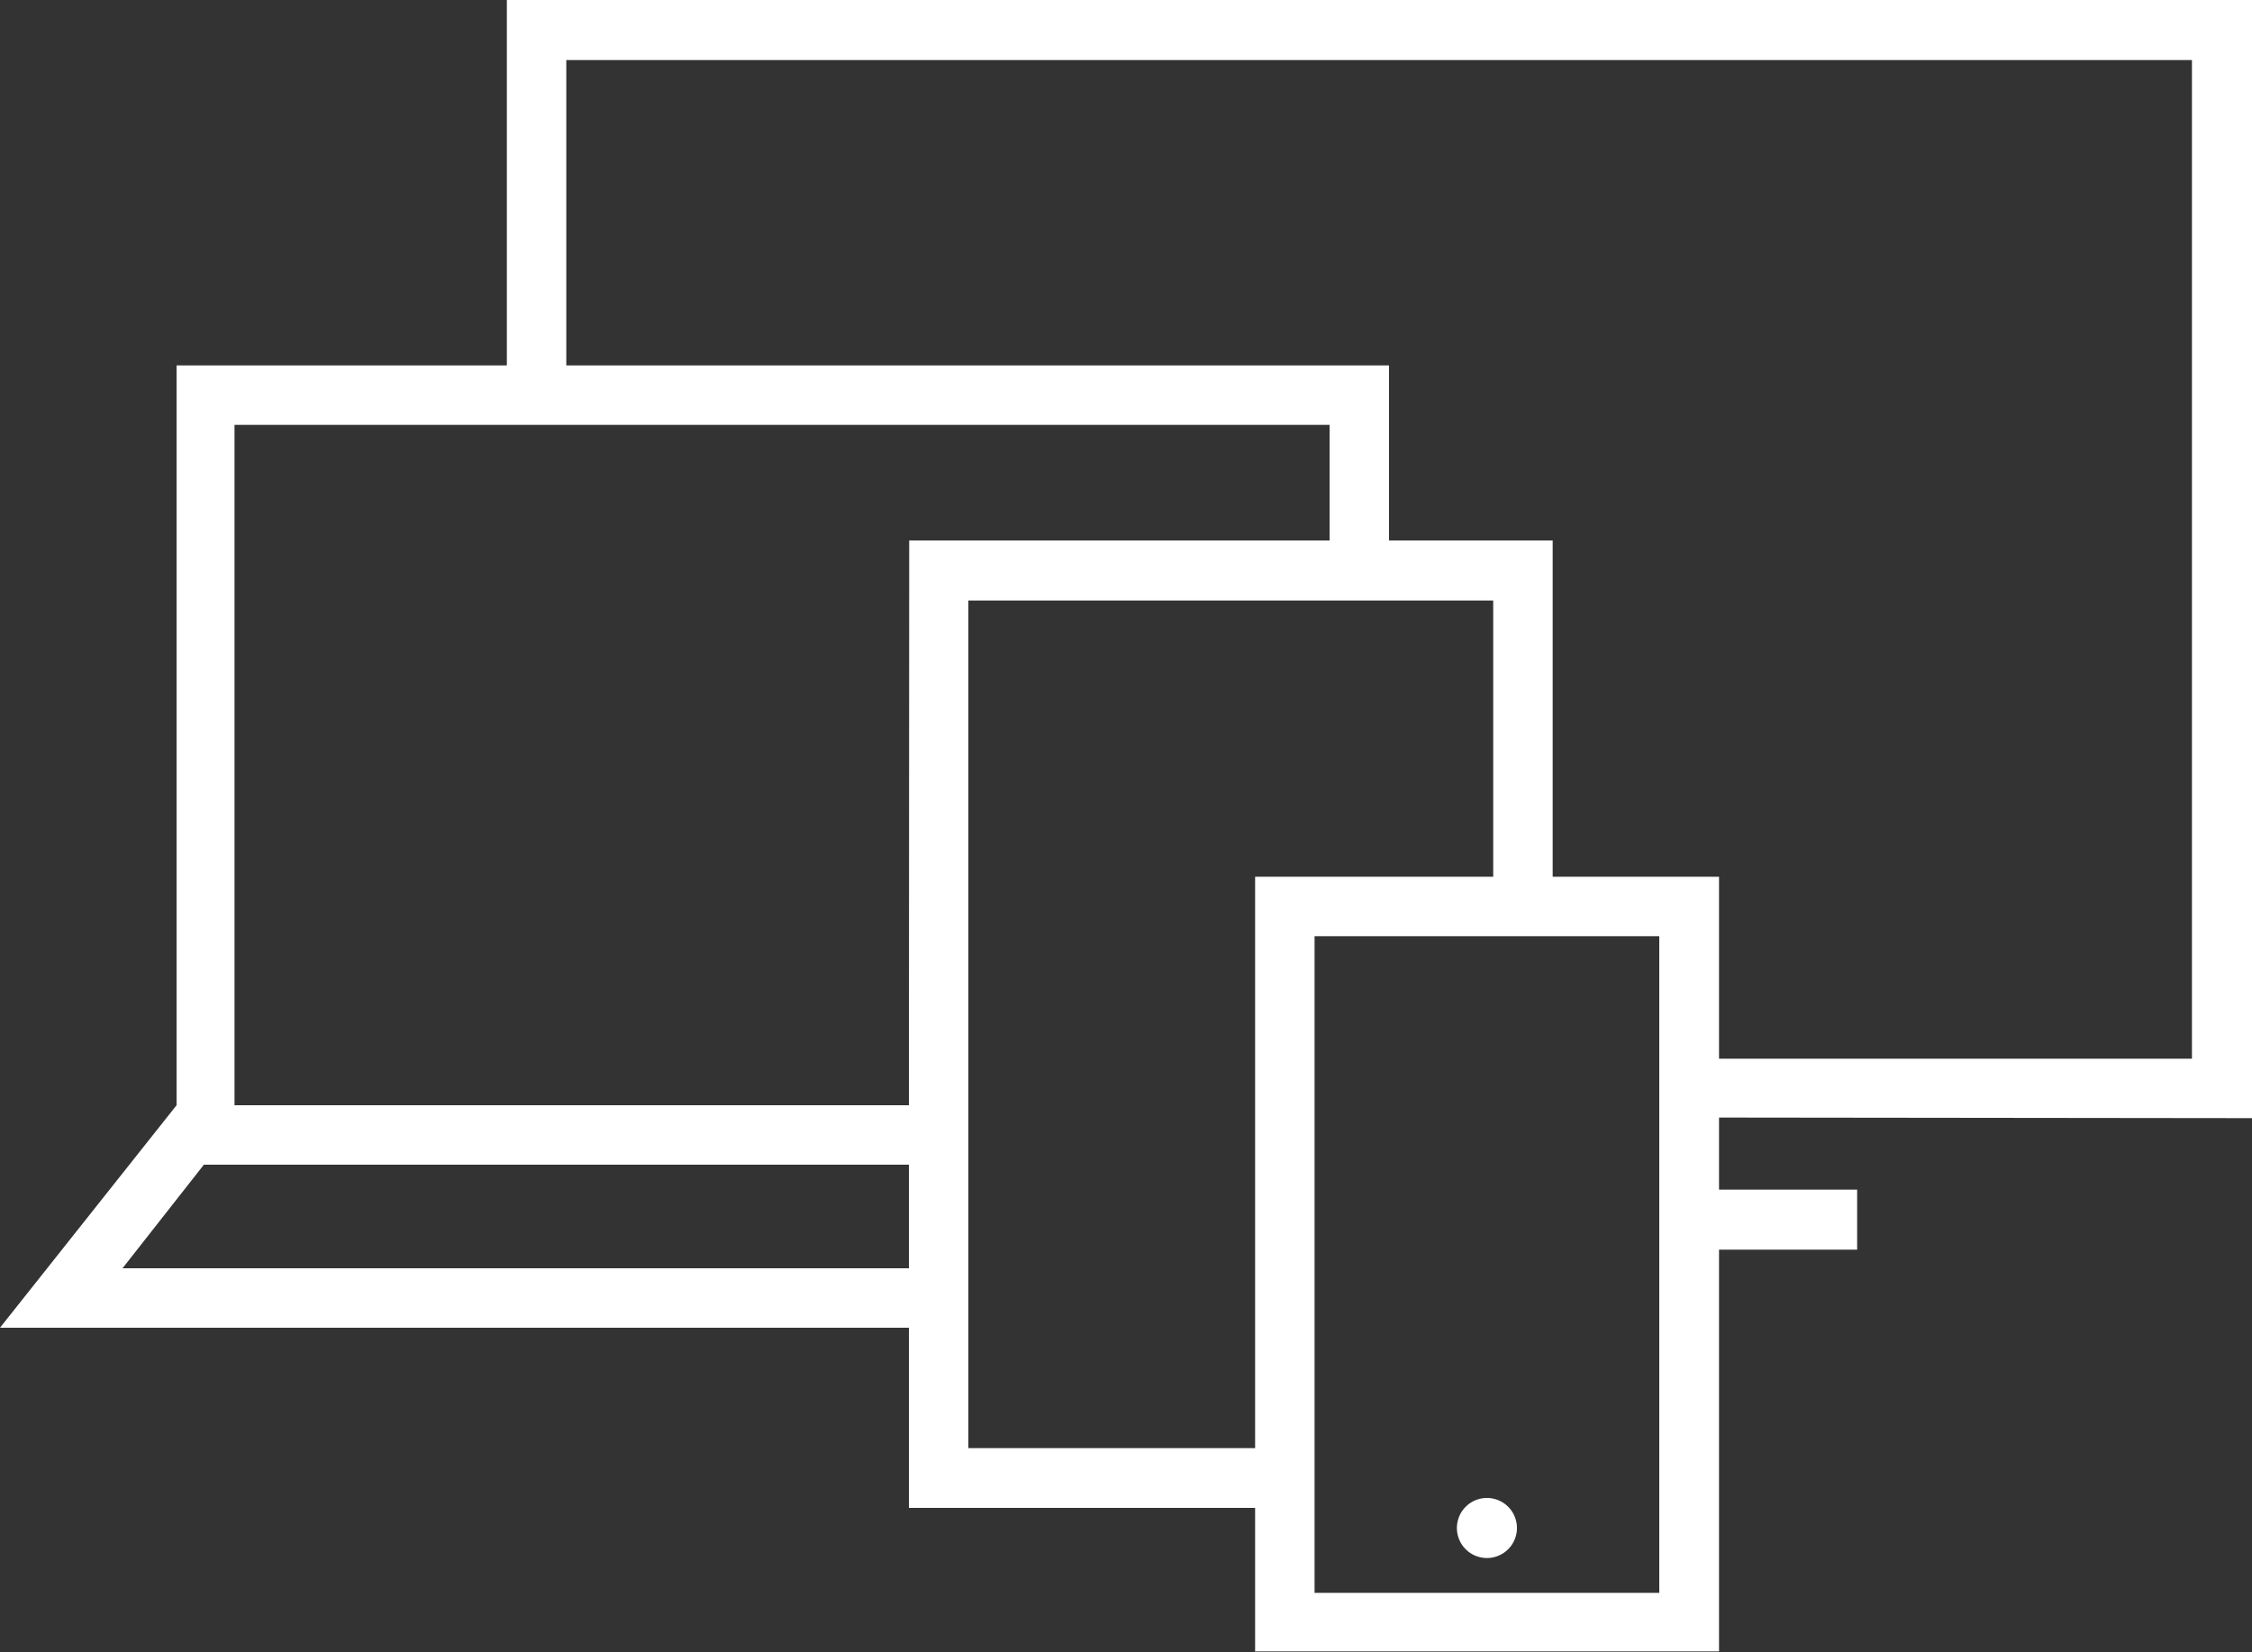 <svg id="web_development" data-name="Layer 1" xmlns="http://www.w3.org/2000/svg" viewBox="0 0 75 55.03"><rect x="0" y="0" width="75" height="55.03" fill="#333333" stroke="none"/><defs><style>.cls-1{fill:none;}.cls-2{fill:#fff;}.cls-3{fill:#00b894;}</style></defs><title>web_development</title><polygon class="cls-1" points="46.25 29.2 49.73 29.2 49.73 20.02 46.25 20.02 44.27 20.02 32.25 20.02 32.25 36.81 32.25 38.79 32.25 42.24 32.25 44.22 32.25 48.23 41.79 48.23 41.79 44.22 41.79 42.24 41.79 38.79 41.79 36.81 41.79 29.2 44.27 29.2 46.25 29.2"/><polygon class="cls-1" points="46.25 18.04 51.71 18.04 51.71 29.2 57.24 29.2 57.24 35.26 73.02 35.26 73.02 1.98 18.86 1.98 18.86 12.17 46.25 12.17 46.25 18.04"/><polygon class="cls-1" points="4.08 42.24 30.27 42.24 30.27 38.79 6.79 38.79 4.08 42.24"/><polygon class="cls-1" points="44.27 14.15 7.81 14.15 7.81 36.81 30.27 36.81 30.27 18.04 44.27 18.04 44.27 14.15"/><path class="cls-1" d="M49.73,31.18h-6V53.05H55.26V31.18H49.73Zm-.21,20.69a1,1,0,1,1,1-1A1,1,0,0,1,49.52,51.87Z" transform="translate(0 0)"/><path class="cls-2" d="M75,37.24V0H16.88V12.17h-11V36.81L0,44.22H30.27v6H41.8V55H57.25V41.62h4.6v-2h-4.6v-2.4ZM18.86,2H73V35.26H57.25V29.2H51.71V18H46.26V12.17H18.86ZM30.27,42.24H4.08l2.71-3.45H30.27Zm0-5.43H7.81V14.15H44.28V18h-14Zm11.53,0V48.23H32.25V20H49.73V29.2H41.8ZM55.26,53.05H43.78V31.18H55.26Z" transform="translate(0 0)"/><circle class="cls-3" cx="49.52" cy="50.88" r="0.49"/><path class="cls-2" d="M49.52,49.89a1,1,0,1,0,1,1,1,1,0,0,0-1-1Z" transform="translate(0 0)"/></svg>
